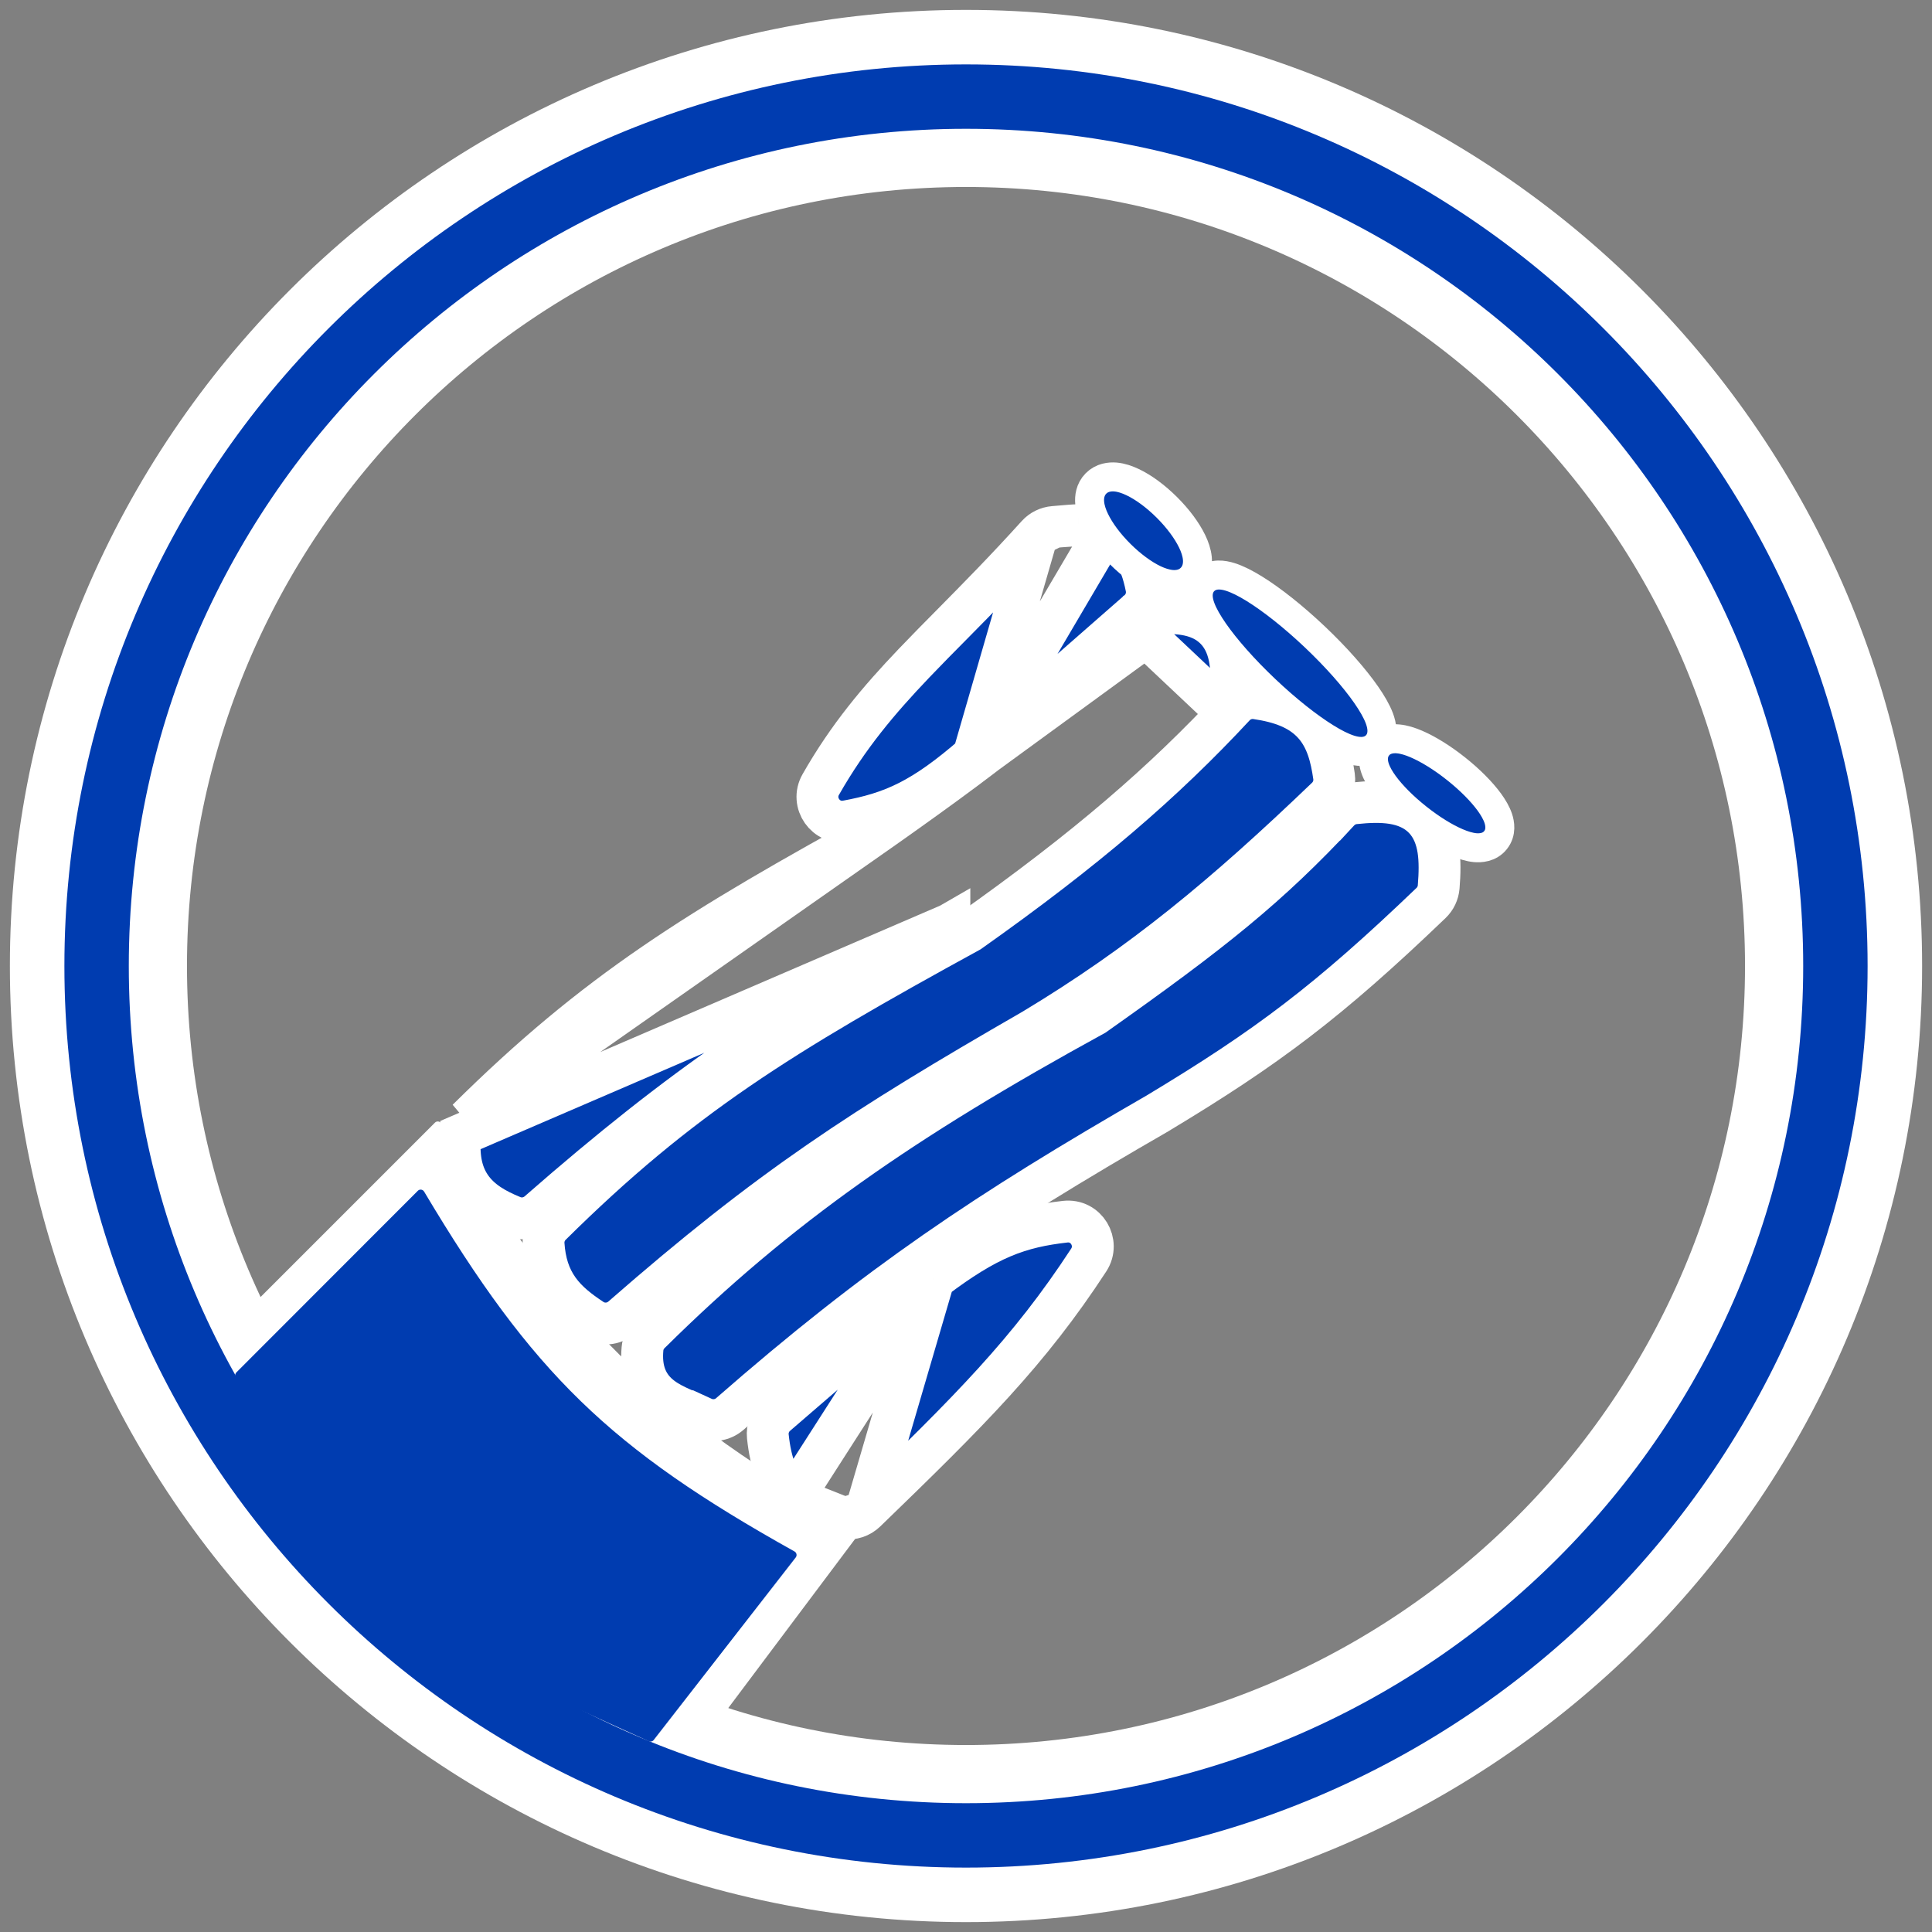 <svg width="60" height="60" viewBox="0 0 60 60" fill="none" xmlns="http://www.w3.org/2000/svg">
<rect x="0" y="0" width="60" height="60" fill="#808080" stroke="none"/>
<path d="M56.943 30C56.943 44.88 44.88 56.943 30 56.943C15.12 56.943 3.057 44.88 3.057 30C3.057 15.12 15.12 3.057 30 3.057C44.88 3.057 56.943 15.12 56.943 30Z" stroke="white" stroke-width="5.5"/>
<path d="M57 30C57 44.912 44.912 57 30 57C15.088 57 3 44.912 3 30C3 15.088 15.088 3 30 3C44.912 3 57 15.088 57 30Z" stroke="#003CB0" stroke-width="2"/>
<path d="M13.508 34.864L7.336 41.036C7.301 41.071 7.291 41.125 7.31 41.172C10.142 47.88 14.559 50.586 21.981 53.736C22.033 53.758 22.094 53.742 22.128 53.696L26.738 47.55C26.784 47.489 26.763 47.401 26.695 47.366C20.464 44.085 17.37 40.685 13.701 34.886C13.658 34.819 13.564 34.808 13.508 34.864Z" fill="white"/>
<path d="M12.977 36.98L7.34 42.622C7.305 42.657 7.295 42.71 7.313 42.756C9.915 49.315 13.326 51.001 20.151 54.076C20.203 54.099 20.265 54.084 20.3 54.039L24.713 48.367C24.759 48.307 24.74 48.219 24.674 48.182C18.949 44.988 16.54 42.66 13.171 37.006C13.13 36.937 13.034 36.923 12.977 36.98Z" fill="#003CB0"/>
<path d="M30.233 23.459L30.233 23.459C29.463 24.127 28.835 24.579 28.211 24.895C27.58 25.214 26.983 25.378 26.297 25.505L26.18 24.865L26.297 25.505C25.647 25.624 25.167 24.929 25.489 24.365C26.345 22.863 27.288 21.748 28.384 20.598C28.773 20.19 29.175 19.784 29.598 19.357C30.379 18.566 31.232 17.703 32.212 16.619M30.233 23.459L32.212 16.619M30.233 23.459L30.235 23.456M30.233 23.459L30.235 23.456M32.212 16.619C32.344 16.473 32.528 16.382 32.727 16.366M32.212 16.619L32.727 16.366M30.235 23.456L35.353 18.972C35.563 18.789 35.655 18.509 35.602 18.241C35.421 17.323 35.053 16.69 34.369 16.432M30.235 23.456L34.369 16.432M34.369 16.432C34.066 16.318 33.758 16.302 33.496 16.309M34.369 16.432L33.496 16.309M33.496 16.309C33.319 16.314 33.12 16.332 32.939 16.348M33.496 16.309L32.939 16.348M32.939 16.348C32.864 16.355 32.792 16.361 32.727 16.366M32.939 16.348L32.727 16.366" fill="#003CB0" stroke="white" stroke-width="1.3"/>
<path d="M28.996 39.728L29.013 39.715C29.827 39.101 30.484 38.692 31.128 38.419C31.779 38.144 32.386 38.02 33.079 37.941C33.737 37.866 34.163 38.59 33.812 39.13C31.952 41.98 30.119 43.81 26.883 46.94M28.996 39.728L26.883 46.94M28.996 39.728L28.98 39.742M28.996 39.728L28.98 39.742M26.883 46.94C26.714 47.104 26.474 47.186 26.232 47.15M26.883 46.94L26.232 47.15M28.98 39.742L24.11 43.945C23.918 44.111 23.82 44.36 23.846 44.609C23.933 45.44 24.158 46.08 24.635 46.516M28.98 39.742L24.635 46.516M24.635 46.516C25.098 46.94 25.693 47.07 26.232 47.15M24.635 46.516L26.232 47.15" fill="#003CB0" stroke="white" stroke-width="1.3"/>
<path d="M29.484 28.709L29.484 28.708C24.176 31.766 21.322 33.62 16.718 37.645C16.505 37.832 16.195 37.893 15.918 37.78C15.399 37.569 14.921 37.303 14.614 36.854C14.298 36.39 14.239 35.846 14.289 35.255L29.484 28.709ZM29.484 28.709L29.495 28.702L29.484 28.709ZM35.592 19.765L35.116 19.323C35.242 19.186 35.415 19.1 35.599 19.08L35.669 19.726L35.599 19.08C36.038 19.032 36.439 19.02 36.789 19.077C37.148 19.134 37.492 19.27 37.76 19.549C38.025 19.825 38.148 20.171 38.203 20.519C38.256 20.863 38.249 21.255 38.214 21.68C38.214 21.68 38.214 21.68 38.214 21.68L37.566 21.626L35.592 19.765ZM35.592 19.765L35.116 19.323C32.927 21.678 31.166 23.076 27.523 25.651M35.592 19.765L27.523 25.651M27.523 25.651C21.64 28.872 18.523 30.8 14.515 34.771L27.523 25.651Z" fill="#003CB0" stroke="white" stroke-width="1.3"/>
<path d="M32.07 31.987L32.07 31.987L32.081 31.981C35.482 29.934 38.024 27.819 41.199 24.775C41.377 24.604 41.465 24.355 41.429 24.106C41.344 23.52 41.205 22.932 40.792 22.478C40.37 22.014 39.766 21.797 39.015 21.687L38.92 22.33L39.015 21.687C38.764 21.65 38.509 21.739 38.336 21.925C36.137 24.29 33.734 26.366 30.108 28.93C24.23 32.148 21.113 34.077 17.109 38.042L17.109 38.042C16.954 38.195 16.866 38.413 16.881 38.642C16.918 39.193 17.057 39.647 17.341 40.047C17.612 40.429 17.983 40.711 18.382 40.975C18.681 41.173 19.064 41.134 19.318 40.912C23.913 36.895 26.767 35.042 32.07 31.987Z" fill="#003CB0" stroke="white" stroke-width="1.3"/>
<path d="M35.949 34.576L35.949 34.576L35.96 34.569C39.351 32.528 41.253 31.101 44.443 28.042C44.579 27.912 44.663 27.735 44.679 27.547C44.714 27.123 44.721 26.73 44.668 26.387C44.613 26.038 44.49 25.692 44.225 25.416C43.957 25.138 43.613 25.002 43.254 24.944C42.904 24.888 42.503 24.899 42.064 24.947C41.88 24.967 41.708 25.054 41.581 25.19L42.057 25.632L41.581 25.19C39.392 27.545 37.631 28.943 33.987 31.518C28.086 34.751 24.182 37.442 20.178 41.409L20.614 41.849L20.178 41.409C20.051 41.535 19.969 41.705 19.953 41.889C19.926 42.193 19.947 42.488 20.055 42.762C20.167 43.045 20.351 43.25 20.558 43.404C20.751 43.549 20.973 43.656 21.173 43.745C21.27 43.788 21.355 43.825 21.441 43.861C21.562 43.913 21.682 43.964 21.832 44.033L22.103 43.442L21.832 44.033C22.109 44.16 22.436 44.113 22.666 43.912C27.273 39.884 30.645 37.631 35.949 34.576Z" fill="#003CB0" stroke="white" stroke-width="1.3"/>
<path d="M36.989 17.95C37.176 17.762 37.202 17.518 37.185 17.341C37.168 17.161 37.104 16.979 37.023 16.811C36.859 16.472 36.581 16.098 36.235 15.754C35.889 15.41 35.514 15.134 35.174 14.973C35.006 14.893 34.824 14.83 34.644 14.814C34.467 14.799 34.224 14.826 34.037 15.014C33.85 15.203 33.825 15.447 33.842 15.623C33.859 15.803 33.923 15.986 34.004 16.153C34.167 16.492 34.445 16.866 34.791 17.21C35.137 17.554 35.513 17.83 35.852 17.992C36.02 18.071 36.203 18.134 36.383 18.15C36.559 18.166 36.802 18.139 36.989 17.95Z" fill="#003CB0" stroke="white" stroke-width="0.9"/>
<path d="M46.446 26.089C46.637 25.848 46.58 25.565 46.53 25.416C46.473 25.245 46.37 25.072 46.253 24.911C46.014 24.584 45.65 24.216 45.219 23.874C44.789 23.532 44.349 23.261 43.976 23.102C43.792 23.024 43.601 22.963 43.422 22.947C43.266 22.932 42.977 22.941 42.786 23.182C42.595 23.423 42.652 23.706 42.702 23.855C42.759 24.026 42.862 24.199 42.979 24.36C43.218 24.688 43.582 25.055 44.013 25.397C44.443 25.739 44.883 26.011 45.256 26.169C45.439 26.247 45.631 26.308 45.81 26.325C45.966 26.339 46.255 26.33 46.446 26.089Z" fill="#003CB0" stroke="white" stroke-width="0.9"/>
<path d="M42.749 23.143C42.89 22.994 42.92 22.813 42.917 22.679C42.914 22.548 42.879 22.42 42.838 22.309C42.755 22.087 42.608 21.835 42.427 21.575C42.062 21.05 41.502 20.414 40.836 19.782C40.169 19.15 39.504 18.625 38.961 18.288C38.692 18.121 38.433 17.988 38.206 17.917C38.094 17.882 37.965 17.854 37.833 17.858C37.7 17.862 37.521 17.903 37.38 18.051C37.24 18.2 37.209 18.381 37.212 18.515C37.215 18.646 37.25 18.774 37.291 18.884C37.374 19.107 37.522 19.359 37.702 19.619C38.067 20.143 38.627 20.78 39.294 21.412C39.96 22.044 40.626 22.569 41.169 22.906C41.437 23.073 41.696 23.206 41.923 23.277C42.035 23.312 42.165 23.34 42.296 23.336C42.429 23.332 42.608 23.291 42.749 23.143Z" fill="#003CB0" stroke="white" stroke-width="0.9"/>
</svg>

